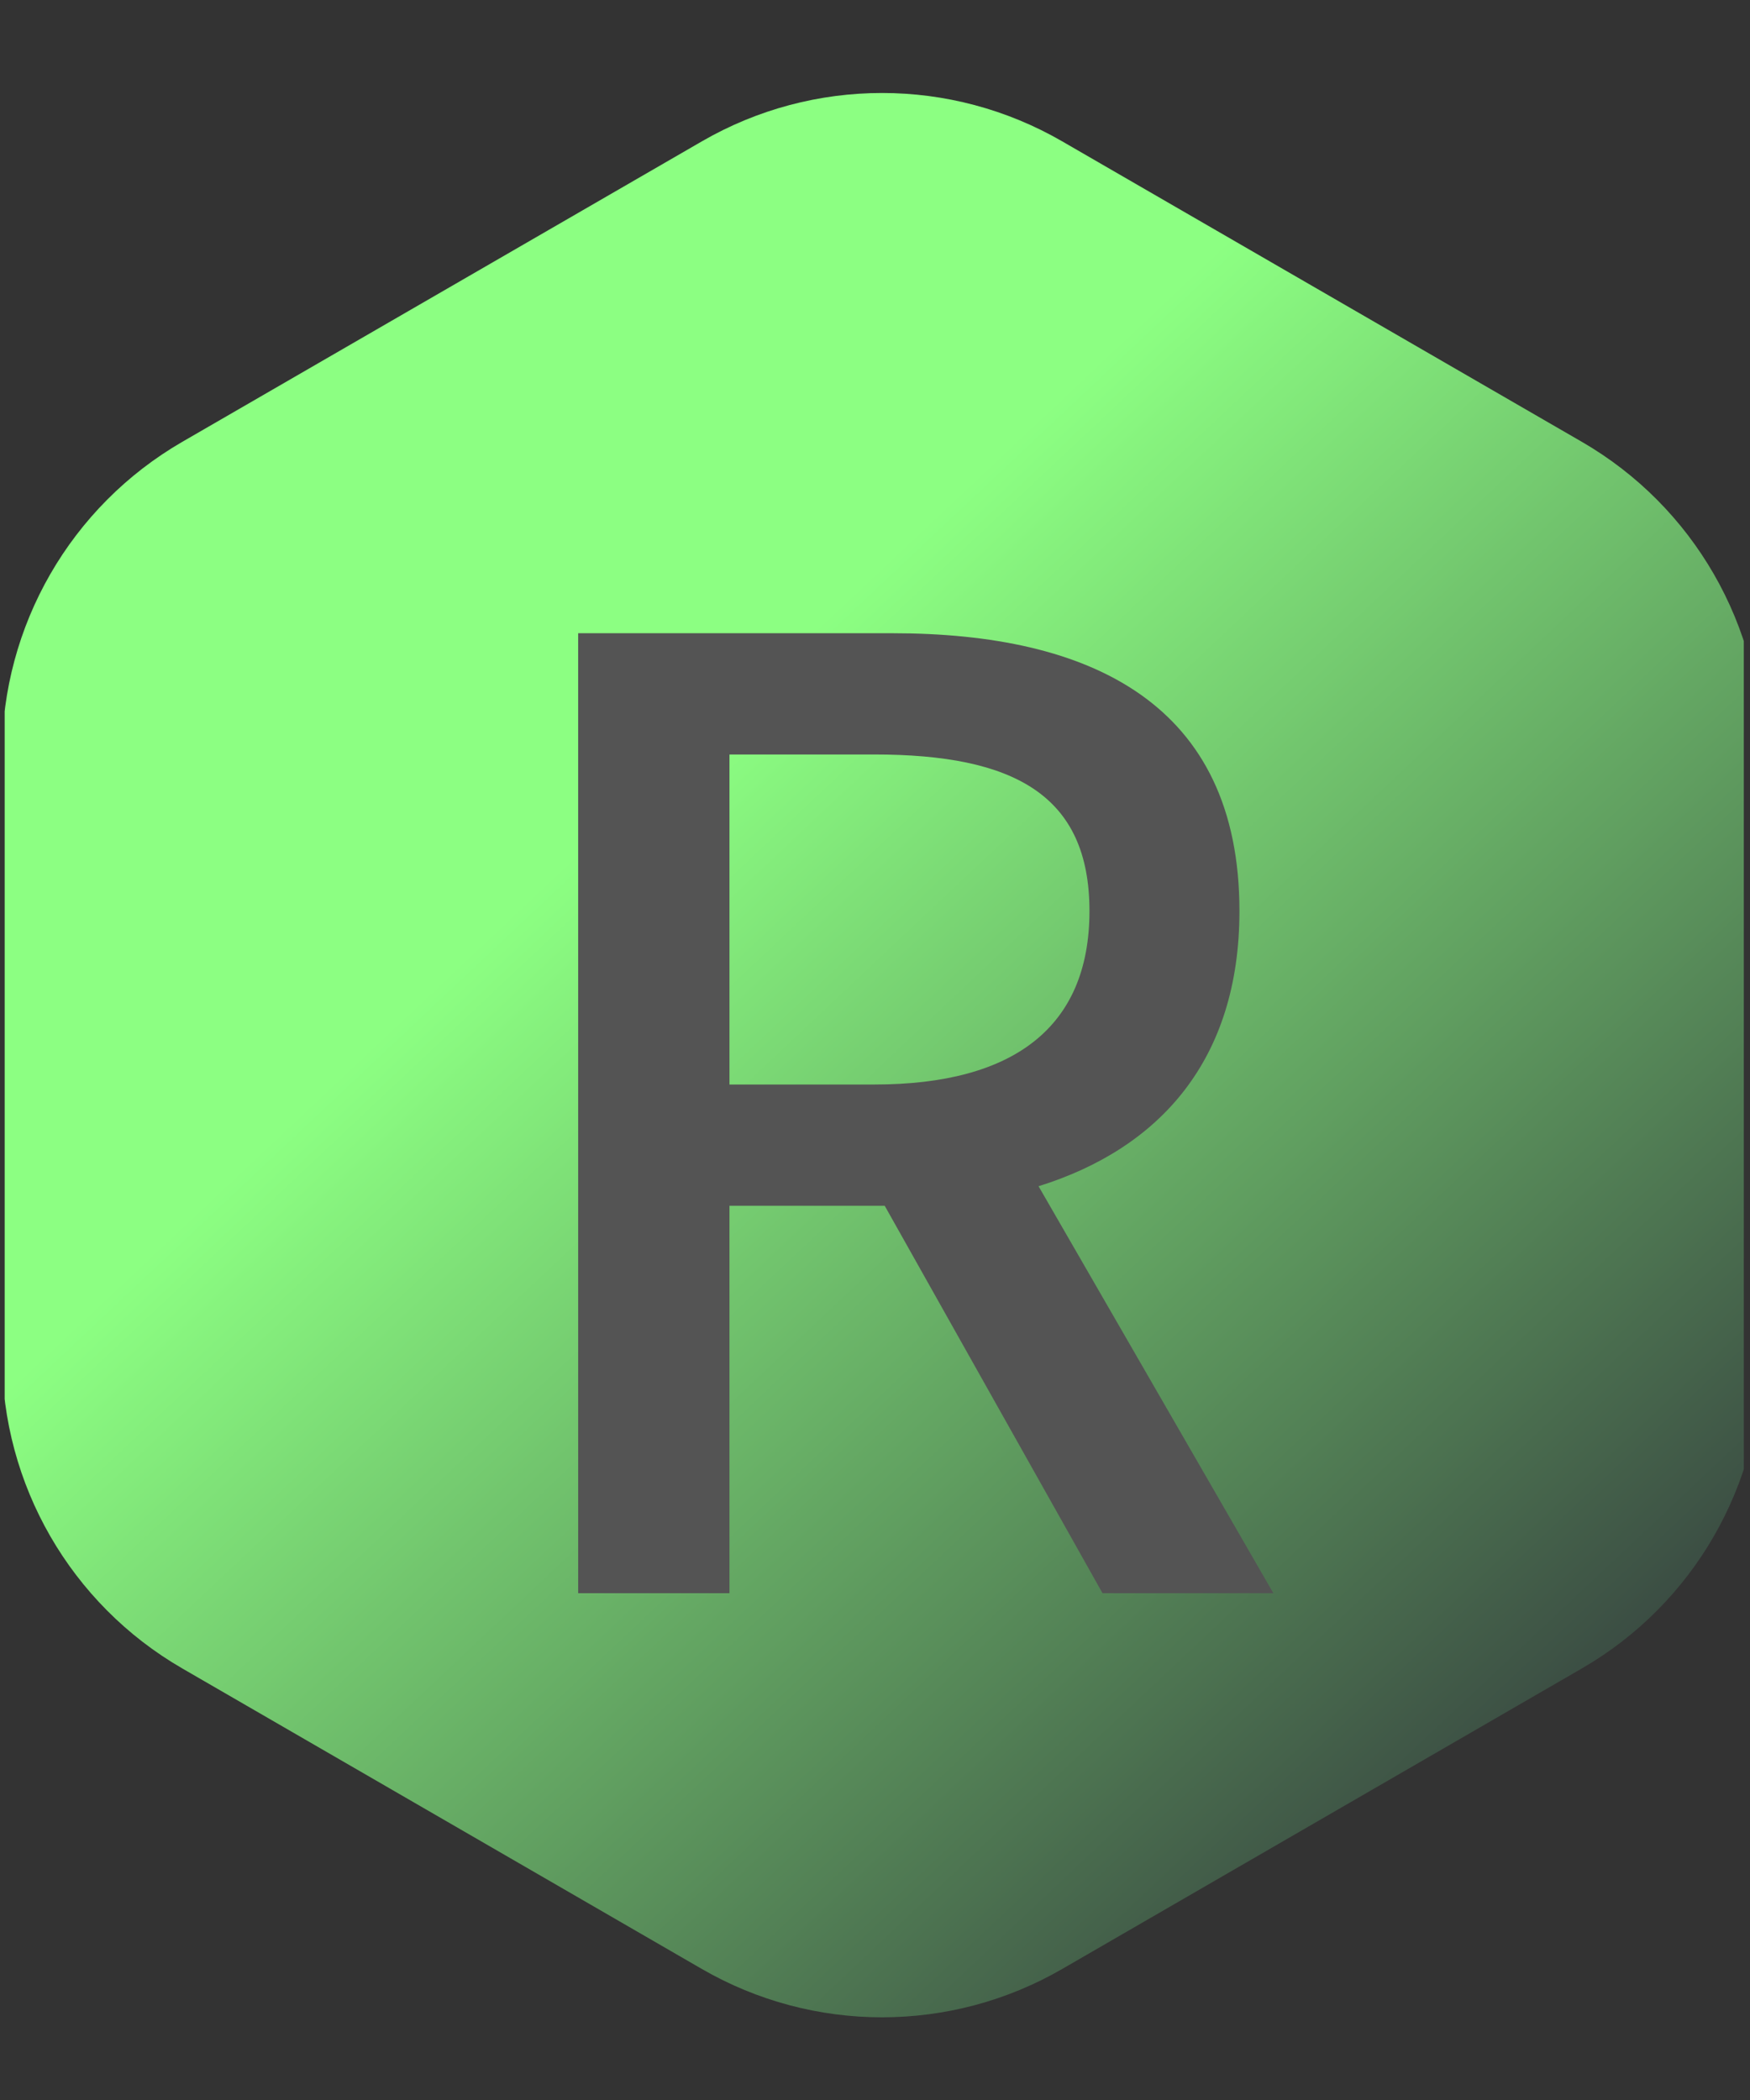 <svg xmlns="http://www.w3.org/2000/svg" xmlns:xlink="http://www.w3.org/1999/xlink" width="125" zoomAndPan="magnify" viewBox="0 0 93.75 112.5" height="150" preserveAspectRatio="xMidYMid meet" version="1.0"><rect x="0" y="0" width="93.75" height="112.5" fill="#333333" stroke="none"/><defs><g/><clipPath id="534d5fbff9"><path d="M 0.25 4.117 L 93.418 4.117 L 93.418 108.184 L 0.25 108.184 Z M 0.25 4.117 " clip-rule="nonzero"/></clipPath><clipPath id="dc484e42e1"><path d="M 0.109 40.426 L 0.109 72.629 C 0.109 79.539 3.789 85.926 9.762 89.379 L 37.598 105.48 C 43.57 108.934 50.934 108.934 56.906 105.48 L 84.746 89.379 C 90.719 85.926 94.398 79.539 94.398 72.629 L 94.398 40.426 C 94.398 33.516 90.719 27.129 84.746 23.672 L 56.906 7.574 C 50.934 4.117 43.57 4.117 37.598 7.574 L 9.762 23.672 C 3.789 27.129 0.109 33.516 0.109 40.426 Z M 0.109 40.426 " clip-rule="nonzero"/></clipPath><linearGradient x1="-3.961" gradientTransform="matrix(0.239, 0, 0, -0.24, 0.108, 108.548)" y1="431.325" x2="394.782" gradientUnits="userSpaceOnUse" y2="6.076" id="642035185f"><stop stop-opacity="1" stop-color="rgb(54.9%, 100%, 50.999%)" offset="0"/><stop stop-opacity="1" stop-color="rgb(54.9%, 100%, 50.999%)" offset="0.25"/><stop stop-opacity="1" stop-color="rgb(54.9%, 100%, 50.999%)" offset="0.312"/><stop stop-opacity="1" stop-color="rgb(54.9%, 100%, 50.999%)" offset="0.344"/><stop stop-opacity="1" stop-color="rgb(54.9%, 100%, 50.999%)" offset="0.359"/><stop stop-opacity="1" stop-color="rgb(54.9%, 100%, 50.999%)" offset="0.367"/><stop stop-opacity="1" stop-color="rgb(54.712%, 99.588%, 50.854%)" offset="0.371"/><stop stop-opacity="1" stop-color="rgb(54.526%, 99.178%, 50.71%)" offset="0.375"/><stop stop-opacity="1" stop-color="rgb(54.276%, 98.627%, 50.514%)" offset="0.379"/><stop stop-opacity="1" stop-color="rgb(54.025%, 98.077%, 50.32%)" offset="0.383"/><stop stop-opacity="1" stop-color="rgb(53.775%, 97.527%, 50.125%)" offset="0.387"/><stop stop-opacity="1" stop-color="rgb(53.526%, 96.976%, 49.931%)" offset="0.391"/><stop stop-opacity="1" stop-color="rgb(53.276%, 96.425%, 49.736%)" offset="0.395"/><stop stop-opacity="1" stop-color="rgb(53.026%, 95.876%, 49.542%)" offset="0.398"/><stop stop-opacity="1" stop-color="rgb(52.776%, 95.325%, 49.347%)" offset="0.402"/><stop stop-opacity="1" stop-color="rgb(52.525%, 94.774%, 49.153%)" offset="0.406"/><stop stop-opacity="1" stop-color="rgb(52.275%, 94.223%, 48.958%)" offset="0.41"/><stop stop-opacity="1" stop-color="rgb(52.025%, 93.674%, 48.764%)" offset="0.414"/><stop stop-opacity="1" stop-color="rgb(51.775%, 93.123%, 48.569%)" offset="0.418"/><stop stop-opacity="1" stop-color="rgb(51.526%, 92.572%, 48.375%)" offset="0.422"/><stop stop-opacity="1" stop-color="rgb(51.276%, 92.021%, 48.18%)" offset="0.426"/><stop stop-opacity="1" stop-color="rgb(51.025%, 91.472%, 47.986%)" offset="0.43"/><stop stop-opacity="1" stop-color="rgb(50.775%, 90.921%, 47.791%)" offset="0.434"/><stop stop-opacity="1" stop-color="rgb(50.525%, 90.372%, 47.597%)" offset="0.438"/><stop stop-opacity="1" stop-color="rgb(50.275%, 89.821%, 47.401%)" offset="0.441"/><stop stop-opacity="1" stop-color="rgb(50.024%, 89.27%, 47.208%)" offset="0.445"/><stop stop-opacity="1" stop-color="rgb(49.774%, 88.719%, 47.012%)" offset="0.449"/><stop stop-opacity="1" stop-color="rgb(49.525%, 88.17%, 46.819%)" offset="0.453"/><stop stop-opacity="1" stop-color="rgb(49.275%, 87.619%, 46.625%)" offset="0.457"/><stop stop-opacity="1" stop-color="rgb(49.025%, 87.068%, 46.431%)" offset="0.461"/><stop stop-opacity="1" stop-color="rgb(48.775%, 86.517%, 46.236%)" offset="0.465"/><stop stop-opacity="1" stop-color="rgb(48.524%, 85.968%, 46.042%)" offset="0.469"/><stop stop-opacity="1" stop-color="rgb(48.274%, 85.417%, 45.847%)" offset="0.473"/><stop stop-opacity="1" stop-color="rgb(48.024%, 84.866%, 45.653%)" offset="0.477"/><stop stop-opacity="1" stop-color="rgb(47.774%, 84.315%, 45.457%)" offset="0.48"/><stop stop-opacity="1" stop-color="rgb(47.525%, 83.766%, 45.264%)" offset="0.484"/><stop stop-opacity="1" stop-color="rgb(47.275%, 83.215%, 45.068%)" offset="0.488"/><stop stop-opacity="1" stop-color="rgb(47.025%, 82.666%, 44.875%)" offset="0.492"/><stop stop-opacity="1" stop-color="rgb(46.774%, 82.115%, 44.679%)" offset="0.496"/><stop stop-opacity="1" stop-color="rgb(46.524%, 81.564%, 44.485%)" offset="0.5"/><stop stop-opacity="1" stop-color="rgb(46.274%, 81.013%, 44.29%)" offset="0.504"/><stop stop-opacity="1" stop-color="rgb(46.024%, 80.464%, 44.096%)" offset="0.508"/><stop stop-opacity="1" stop-color="rgb(45.773%, 79.913%, 43.901%)" offset="0.512"/><stop stop-opacity="1" stop-color="rgb(45.525%, 79.362%, 43.707%)" offset="0.516"/><stop stop-opacity="1" stop-color="rgb(45.274%, 78.812%, 43.512%)" offset="0.52"/><stop stop-opacity="1" stop-color="rgb(45.024%, 78.262%, 43.318%)" offset="0.523"/><stop stop-opacity="1" stop-color="rgb(44.774%, 77.711%, 43.123%)" offset="0.527"/><stop stop-opacity="1" stop-color="rgb(44.524%, 77.161%, 42.929%)" offset="0.531"/><stop stop-opacity="1" stop-color="rgb(44.273%, 76.61%, 42.734%)" offset="0.535"/><stop stop-opacity="1" stop-color="rgb(44.025%, 76.06%, 42.54%)" offset="0.539"/><stop stop-opacity="1" stop-color="rgb(43.774%, 75.51%, 42.346%)" offset="0.543"/><stop stop-opacity="1" stop-color="rgb(43.524%, 74.96%, 42.152%)" offset="0.547"/><stop stop-opacity="1" stop-color="rgb(43.274%, 74.409%, 41.957%)" offset="0.551"/><stop stop-opacity="1" stop-color="rgb(43.024%, 73.859%, 41.763%)" offset="0.555"/><stop stop-opacity="1" stop-color="rgb(42.773%, 73.308%, 41.568%)" offset="0.559"/><stop stop-opacity="1" stop-color="rgb(42.523%, 72.758%, 41.374%)" offset="0.562"/><stop stop-opacity="1" stop-color="rgb(42.273%, 72.208%, 41.179%)" offset="0.566"/><stop stop-opacity="1" stop-color="rgb(42.024%, 71.657%, 40.985%)" offset="0.57"/><stop stop-opacity="1" stop-color="rgb(41.774%, 71.106%, 40.79%)" offset="0.574"/><stop stop-opacity="1" stop-color="rgb(41.524%, 70.557%, 40.596%)" offset="0.578"/><stop stop-opacity="1" stop-color="rgb(41.273%, 70.006%, 40.401%)" offset="0.582"/><stop stop-opacity="1" stop-color="rgb(41.023%, 69.455%, 40.207%)" offset="0.586"/><stop stop-opacity="1" stop-color="rgb(40.773%, 68.904%, 40.012%)" offset="0.59"/><stop stop-opacity="1" stop-color="rgb(40.523%, 68.355%, 39.818%)" offset="0.594"/><stop stop-opacity="1" stop-color="rgb(40.273%, 67.804%, 39.622%)" offset="0.598"/><stop stop-opacity="1" stop-color="rgb(40.024%, 67.255%, 39.429%)" offset="0.602"/><stop stop-opacity="1" stop-color="rgb(39.774%, 66.704%, 39.233%)" offset="0.605"/><stop stop-opacity="1" stop-color="rgb(39.523%, 66.153%, 39.04%)" offset="0.609"/><stop stop-opacity="1" stop-color="rgb(39.273%, 65.602%, 38.844%)" offset="0.613"/><stop stop-opacity="1" stop-color="rgb(39.023%, 65.053%, 38.651%)" offset="0.617"/><stop stop-opacity="1" stop-color="rgb(38.773%, 64.502%, 38.455%)" offset="0.621"/><stop stop-opacity="1" stop-color="rgb(38.522%, 63.951%, 38.261%)" offset="0.625"/><stop stop-opacity="1" stop-color="rgb(38.272%, 63.4%, 38.068%)" offset="0.629"/><stop stop-opacity="1" stop-color="rgb(38.023%, 62.851%, 37.874%)" offset="0.633"/><stop stop-opacity="1" stop-color="rgb(37.773%, 62.3%, 37.679%)" offset="0.637"/><stop stop-opacity="1" stop-color="rgb(37.523%, 61.749%, 37.485%)" offset="0.641"/><stop stop-opacity="1" stop-color="rgb(37.273%, 61.198%, 37.289%)" offset="0.645"/><stop stop-opacity="1" stop-color="rgb(37.022%, 60.649%, 37.096%)" offset="0.648"/><stop stop-opacity="1" stop-color="rgb(36.772%, 60.098%, 36.9%)" offset="0.652"/><stop stop-opacity="1" stop-color="rgb(36.522%, 59.549%, 36.707%)" offset="0.656"/><stop stop-opacity="1" stop-color="rgb(36.272%, 58.998%, 36.511%)" offset="0.66"/><stop stop-opacity="1" stop-color="rgb(36.023%, 58.447%, 36.317%)" offset="0.664"/><stop stop-opacity="1" stop-color="rgb(35.773%, 57.896%, 36.122%)" offset="0.668"/><stop stop-opacity="1" stop-color="rgb(35.522%, 57.347%, 35.928%)" offset="0.672"/><stop stop-opacity="1" stop-color="rgb(35.272%, 56.796%, 35.733%)" offset="0.676"/><stop stop-opacity="1" stop-color="rgb(35.022%, 56.245%, 35.539%)" offset="0.68"/><stop stop-opacity="1" stop-color="rgb(34.772%, 55.695%, 35.344%)" offset="0.684"/><stop stop-opacity="1" stop-color="rgb(34.521%, 55.145%, 35.15%)" offset="0.688"/><stop stop-opacity="1" stop-color="rgb(34.271%, 54.594%, 34.955%)" offset="0.691"/><stop stop-opacity="1" stop-color="rgb(34.023%, 54.045%, 34.761%)" offset="0.695"/><stop stop-opacity="1" stop-color="rgb(33.772%, 53.494%, 34.566%)" offset="0.699"/><stop stop-opacity="1" stop-color="rgb(33.522%, 52.943%, 34.372%)" offset="0.703"/><stop stop-opacity="1" stop-color="rgb(33.272%, 52.393%, 34.177%)" offset="0.707"/><stop stop-opacity="1" stop-color="rgb(33.022%, 51.843%, 33.983%)" offset="0.711"/><stop stop-opacity="1" stop-color="rgb(32.771%, 51.292%, 33.789%)" offset="0.715"/><stop stop-opacity="1" stop-color="rgb(32.521%, 50.742%, 33.595%)" offset="0.719"/><stop stop-opacity="1" stop-color="rgb(32.271%, 50.191%, 33.4%)" offset="0.723"/><stop stop-opacity="1" stop-color="rgb(32.022%, 49.641%, 33.206%)" offset="0.727"/><stop stop-opacity="1" stop-color="rgb(31.772%, 49.091%, 33.011%)" offset="0.73"/><stop stop-opacity="1" stop-color="rgb(31.522%, 48.54%, 32.817%)" offset="0.734"/><stop stop-opacity="1" stop-color="rgb(31.271%, 47.989%, 32.622%)" offset="0.738"/><stop stop-opacity="1" stop-color="rgb(31.021%, 47.44%, 32.428%)" offset="0.742"/><stop stop-opacity="1" stop-color="rgb(30.771%, 46.889%, 32.233%)" offset="0.746"/><stop stop-opacity="1" stop-color="rgb(30.522%, 46.339%, 32.039%)" offset="0.75"/><stop stop-opacity="1" stop-color="rgb(30.272%, 45.789%, 31.844%)" offset="0.754"/><stop stop-opacity="1" stop-color="rgb(30.022%, 45.238%, 31.65%)" offset="0.758"/><stop stop-opacity="1" stop-color="rgb(29.771%, 44.687%, 31.454%)" offset="0.762"/><stop stop-opacity="1" stop-color="rgb(29.521%, 44.138%, 31.261%)" offset="0.766"/><stop stop-opacity="1" stop-color="rgb(29.271%, 43.587%, 31.065%)" offset="0.77"/><stop stop-opacity="1" stop-color="rgb(29.021%, 43.036%, 30.872%)" offset="0.773"/><stop stop-opacity="1" stop-color="rgb(28.77%, 42.485%, 30.676%)" offset="0.777"/><stop stop-opacity="1" stop-color="rgb(28.522%, 41.936%, 30.482%)" offset="0.781"/><stop stop-opacity="1" stop-color="rgb(28.271%, 41.385%, 30.287%)" offset="0.785"/><stop stop-opacity="1" stop-color="rgb(28.021%, 40.834%, 30.093%)" offset="0.789"/><stop stop-opacity="1" stop-color="rgb(27.771%, 40.283%, 29.898%)" offset="0.793"/><stop stop-opacity="1" stop-color="rgb(27.521%, 39.734%, 29.704%)" offset="0.797"/><stop stop-opacity="1" stop-color="rgb(27.271%, 39.183%, 29.51%)" offset="0.801"/><stop stop-opacity="1" stop-color="rgb(27.02%, 38.634%, 29.317%)" offset="0.805"/><stop stop-opacity="1" stop-color="rgb(26.77%, 38.083%, 29.121%)" offset="0.809"/><stop stop-opacity="1" stop-color="rgb(26.521%, 37.532%, 28.928%)" offset="0.812"/><stop stop-opacity="1" stop-color="rgb(26.271%, 36.981%, 28.732%)" offset="0.816"/><stop stop-opacity="1" stop-color="rgb(26.021%, 36.432%, 28.539%)" offset="0.82"/><stop stop-opacity="1" stop-color="rgb(25.771%, 35.881%, 28.343%)" offset="0.824"/><stop stop-opacity="1" stop-color="rgb(25.52%, 35.33%, 28.149%)" offset="0.828"/><stop stop-opacity="1" stop-color="rgb(25.27%, 34.779%, 27.954%)" offset="0.832"/><stop stop-opacity="1" stop-color="rgb(25.02%, 34.23%, 27.76%)" offset="0.836"/><stop stop-opacity="1" stop-color="rgb(24.77%, 33.679%, 27.565%)" offset="0.84"/><stop stop-opacity="1" stop-color="rgb(24.521%, 33.128%, 27.371%)" offset="0.844"/><stop stop-opacity="1" stop-color="rgb(24.271%, 32.578%, 27.176%)" offset="0.848"/><stop stop-opacity="1" stop-color="rgb(24.02%, 32.028%, 26.982%)" offset="0.852"/><stop stop-opacity="1" stop-color="rgb(23.77%, 31.477%, 26.787%)" offset="0.855"/><stop stop-opacity="1" stop-color="rgb(23.52%, 30.928%, 26.593%)" offset="0.859"/><stop stop-opacity="1" stop-color="rgb(23.27%, 30.377%, 26.398%)" offset="0.863"/><stop stop-opacity="1" stop-color="rgb(23.019%, 29.826%, 26.204%)" offset="0.867"/><stop stop-opacity="1" stop-color="rgb(22.769%, 29.276%, 26.009%)" offset="0.871"/><stop stop-opacity="1" stop-color="rgb(22.52%, 28.726%, 25.815%)" offset="0.875"/><stop stop-opacity="1" stop-color="rgb(22.27%, 28.175%, 25.62%)" offset="0.879"/><stop stop-opacity="1" stop-color="rgb(22.02%, 27.625%, 25.426%)" offset="0.883"/><stop stop-opacity="1" stop-color="rgb(46.367%, 50.121%, 48.723%)" offset="0.887"/><stop stop-opacity="1" stop-color="rgb(70.714%, 72.618%, 72.021%)" offset="0.891"/><stop stop-opacity="1" stop-color="rgb(85.356%, 86.308%, 86.011%)" offset="0.895"/><stop stop-opacity="1" stop-color="rgb(100%, 100%, 100%)" offset="0.898"/><stop stop-opacity="1" stop-color="rgb(100%, 100%, 100%)" offset="0.906"/><stop stop-opacity="1" stop-color="rgb(100%, 100%, 100%)" offset="0.938"/><stop stop-opacity="1" stop-color="rgb(100%, 100%, 100%)" offset="1"/></linearGradient></defs><g clip-path="url(#534d5fbff9)"><g clip-path="url(#dc484e42e1)"><path fill="url(#642035185f)" d="M 0.25 108.184 L 0.25 4.117 L 93.418 4.117 L 93.418 108.184 Z M 0.25 108.184 " fill-rule="nonzero"/></g></g><g fill="#545454" fill-opacity="1"><g transform="translate(24.196, 85.349)"><g><path d="M 14.883 -44.93 L 22.641 -44.93 C 30.117 -44.93 34.168 -42.762 34.168 -36.543 C 34.168 -30.324 30.117 -27.25 22.641 -27.25 L 14.883 -27.25 Z M 44.02 0 L 31.441 -21.801 C 37.941 -23.828 42.203 -28.578 42.203 -36.543 C 42.203 -47.652 34.238 -51.426 23.617 -51.426 L 6.777 -51.426 L 6.777 0 L 14.883 0 L 14.883 -20.754 L 23.199 -20.754 L 34.867 0 Z M 44.02 0 "/></g></g></g></svg>